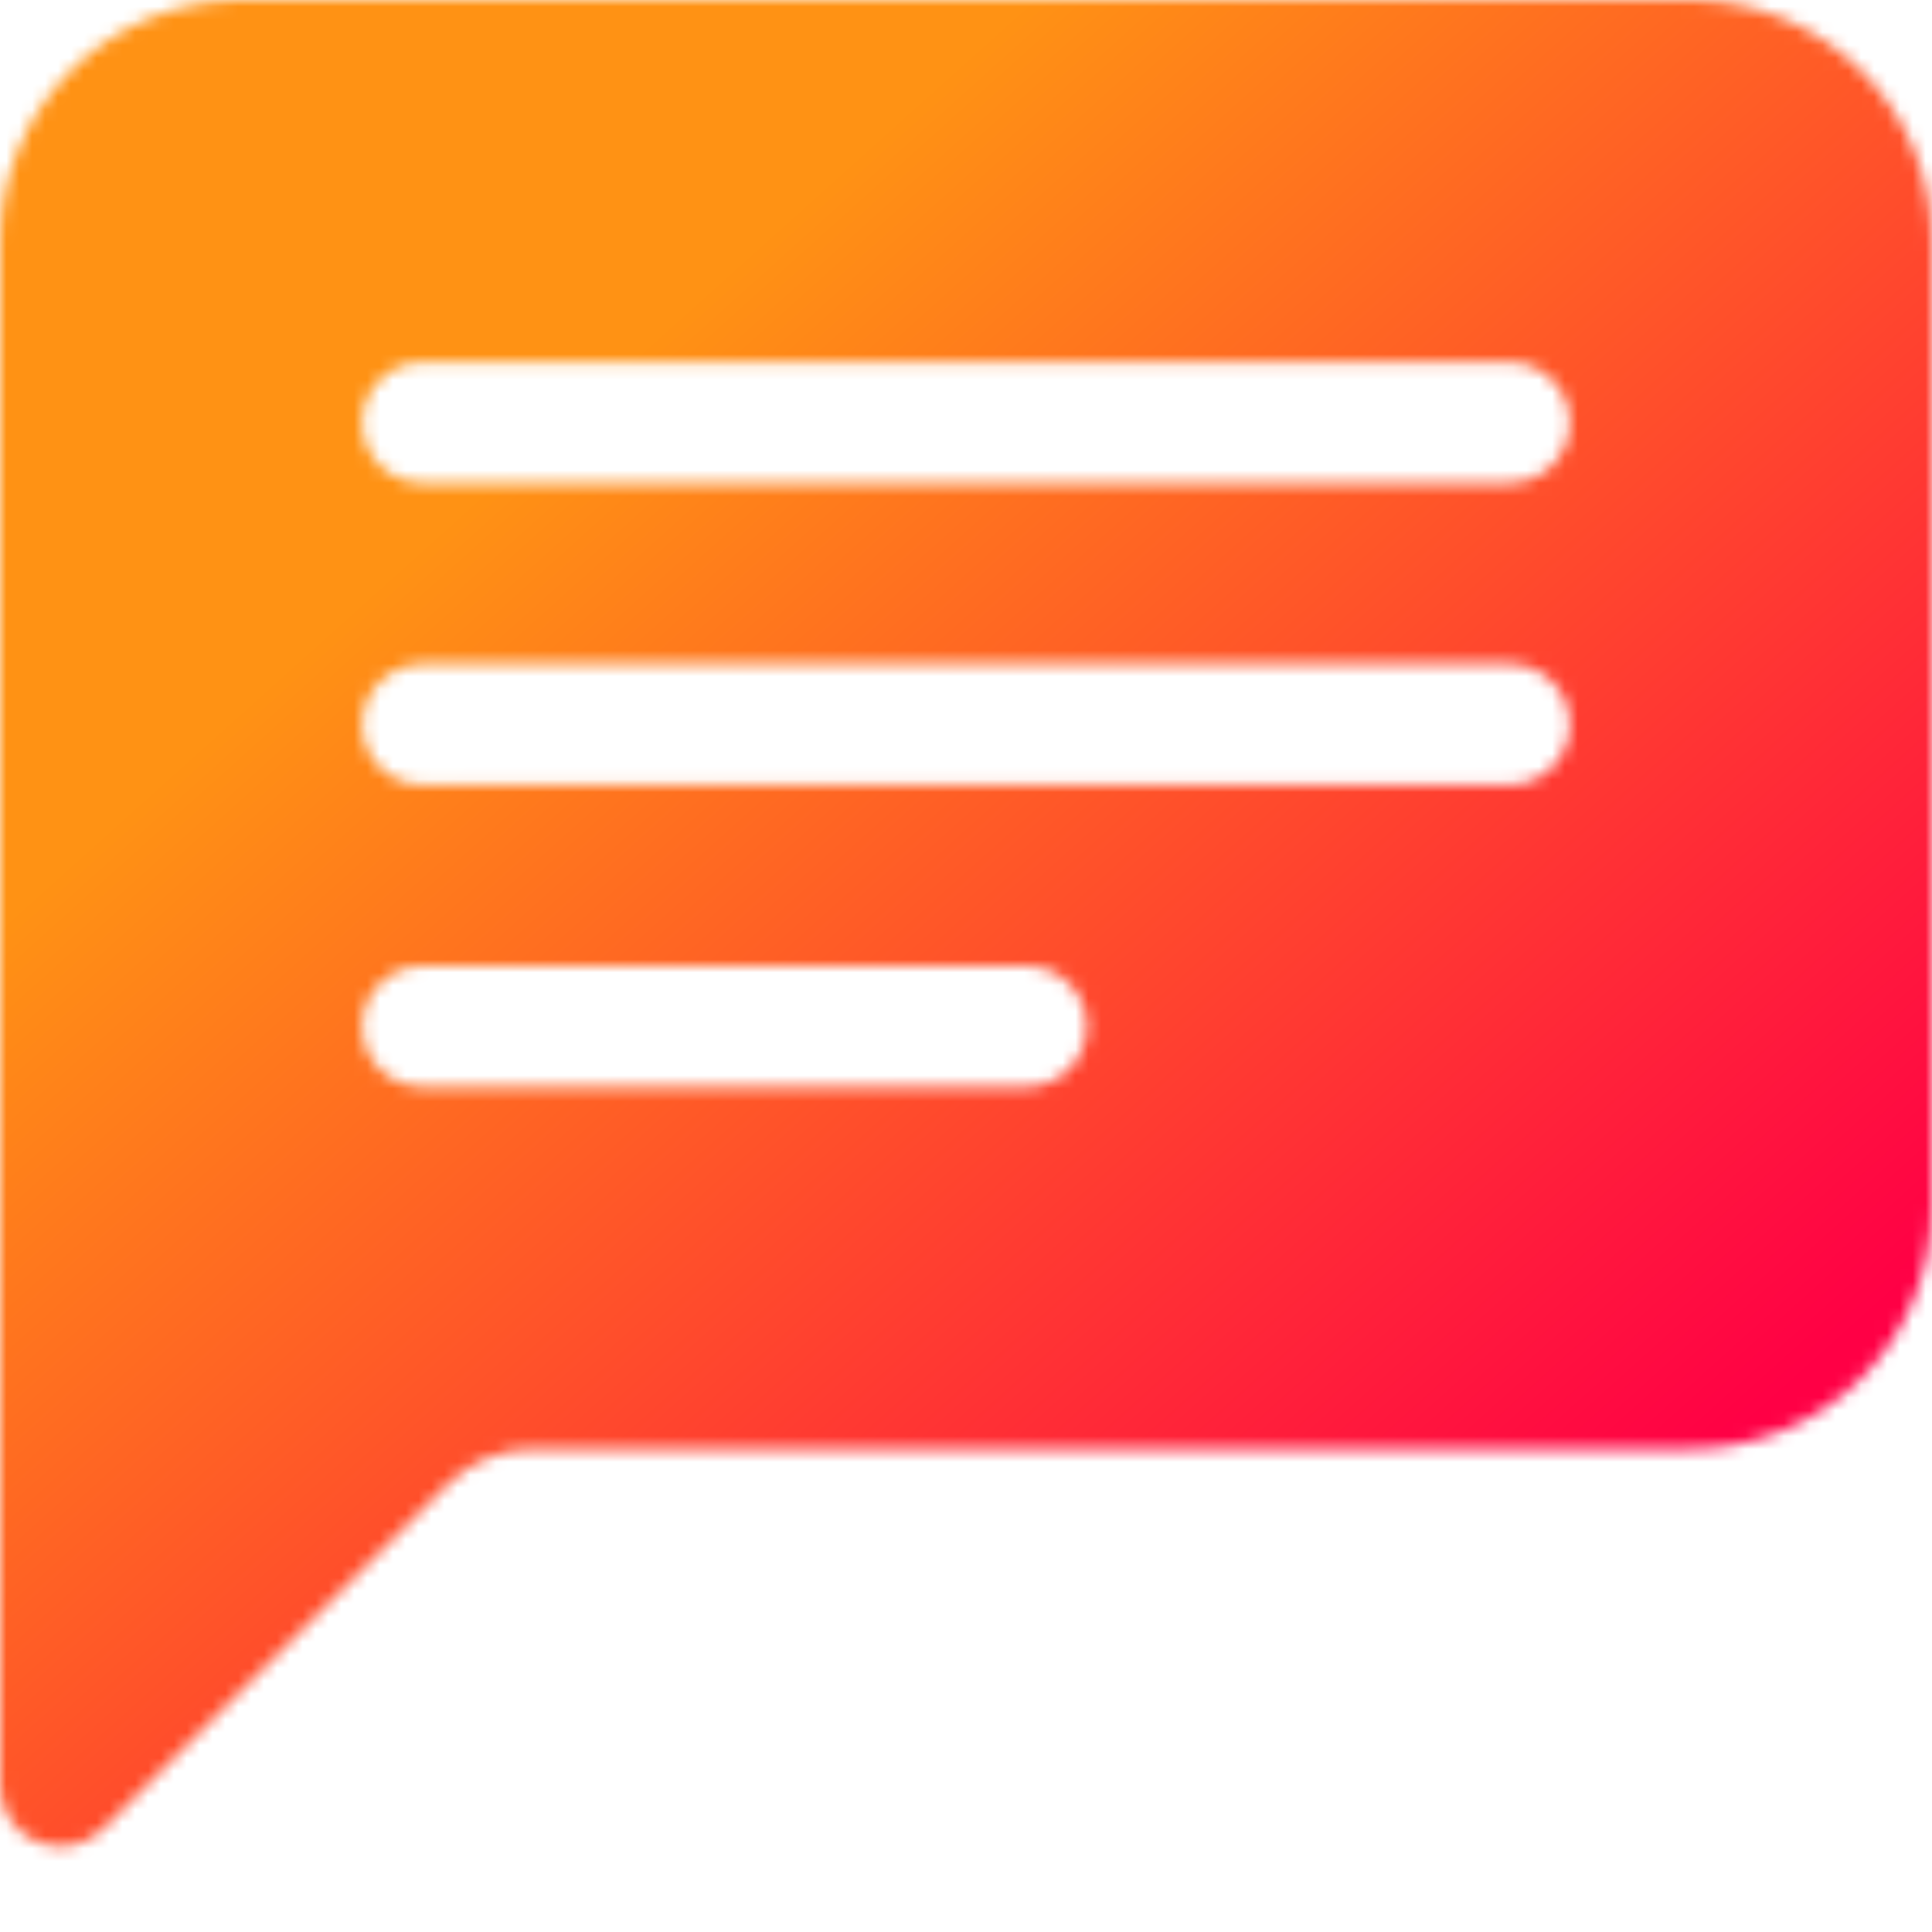 <svg xmlns="http://www.w3.org/2000/svg" width="150" height="150" viewBox="0 0 150 150" fill="none">
<mask id="mask0_2507_396" style="mask-type:alpha" maskUnits="userSpaceOnUse" x="0" y="0" width="150" height="150">
<g clip-path="url(#clip0_2507_396)">
<path d="M0 18.75C0 13.777 1.975 9.008 5.492 5.492C9.008 1.975 13.777 0 18.75 0L131.25 0C136.223 0 140.992 1.975 144.508 5.492C148.025 9.008 150 13.777 150 18.75V93.75C150 98.723 148.025 103.492 144.508 107.008C140.992 110.525 136.223 112.5 131.25 112.5H41.381C38.895 112.501 36.511 113.489 34.753 115.247L8.006 141.994C7.351 142.65 6.516 143.098 5.607 143.28C4.697 143.462 3.754 143.37 2.897 143.015C2.04 142.661 1.307 142.06 0.791 141.289C0.276 140.519 0 139.612 0 138.684L0 18.75ZM32.812 28.125C31.569 28.125 30.377 28.619 29.498 29.498C28.619 30.377 28.125 31.569 28.125 32.812C28.125 34.056 28.619 35.248 29.498 36.127C30.377 37.006 31.569 37.5 32.812 37.5H117.188C118.431 37.5 119.623 37.006 120.502 36.127C121.381 35.248 121.875 34.056 121.875 32.812C121.875 31.569 121.381 30.377 120.502 29.498C119.623 28.619 118.431 28.125 117.188 28.125H32.812ZM32.812 51.562C31.569 51.562 30.377 52.056 29.498 52.935C28.619 53.815 28.125 55.007 28.125 56.25C28.125 57.493 28.619 58.685 29.498 59.565C30.377 60.444 31.569 60.938 32.812 60.938H117.188C118.431 60.938 119.623 60.444 120.502 59.565C121.381 58.685 121.875 57.493 121.875 56.25C121.875 55.007 121.381 53.815 120.502 52.935C119.623 52.056 118.431 51.562 117.188 51.562H32.812ZM32.812 75C31.569 75 30.377 75.494 29.498 76.373C28.619 77.252 28.125 78.444 28.125 79.688C28.125 80.931 28.619 82.123 29.498 83.002C30.377 83.881 31.569 84.375 32.812 84.375H79.688C80.931 84.375 82.123 83.881 83.002 83.002C83.881 82.123 84.375 80.931 84.375 79.688C84.375 78.444 83.881 77.252 83.002 76.373C82.123 75.494 80.931 75 79.688 75H32.812Z" fill="black"/>
</g>
</mask>
<g mask="url(#mask0_2507_396)">
<rect width="150" height="150" fill="url(#paint0_linear_2507_396)"/>
</g>
<defs>
<linearGradient id="paint0_linear_2507_396" x1="37" y1="38.5" x2="117" y2="127.5" gradientUnits="userSpaceOnUse">
<stop stop-color="#FF9214"/>
<stop offset="1" stop-color="#FF0045"/>
</linearGradient>
<clipPath id="clip0_2507_396">
<rect width="150" height="150" fill="white"/>
</clipPath>
</defs>
</svg>
